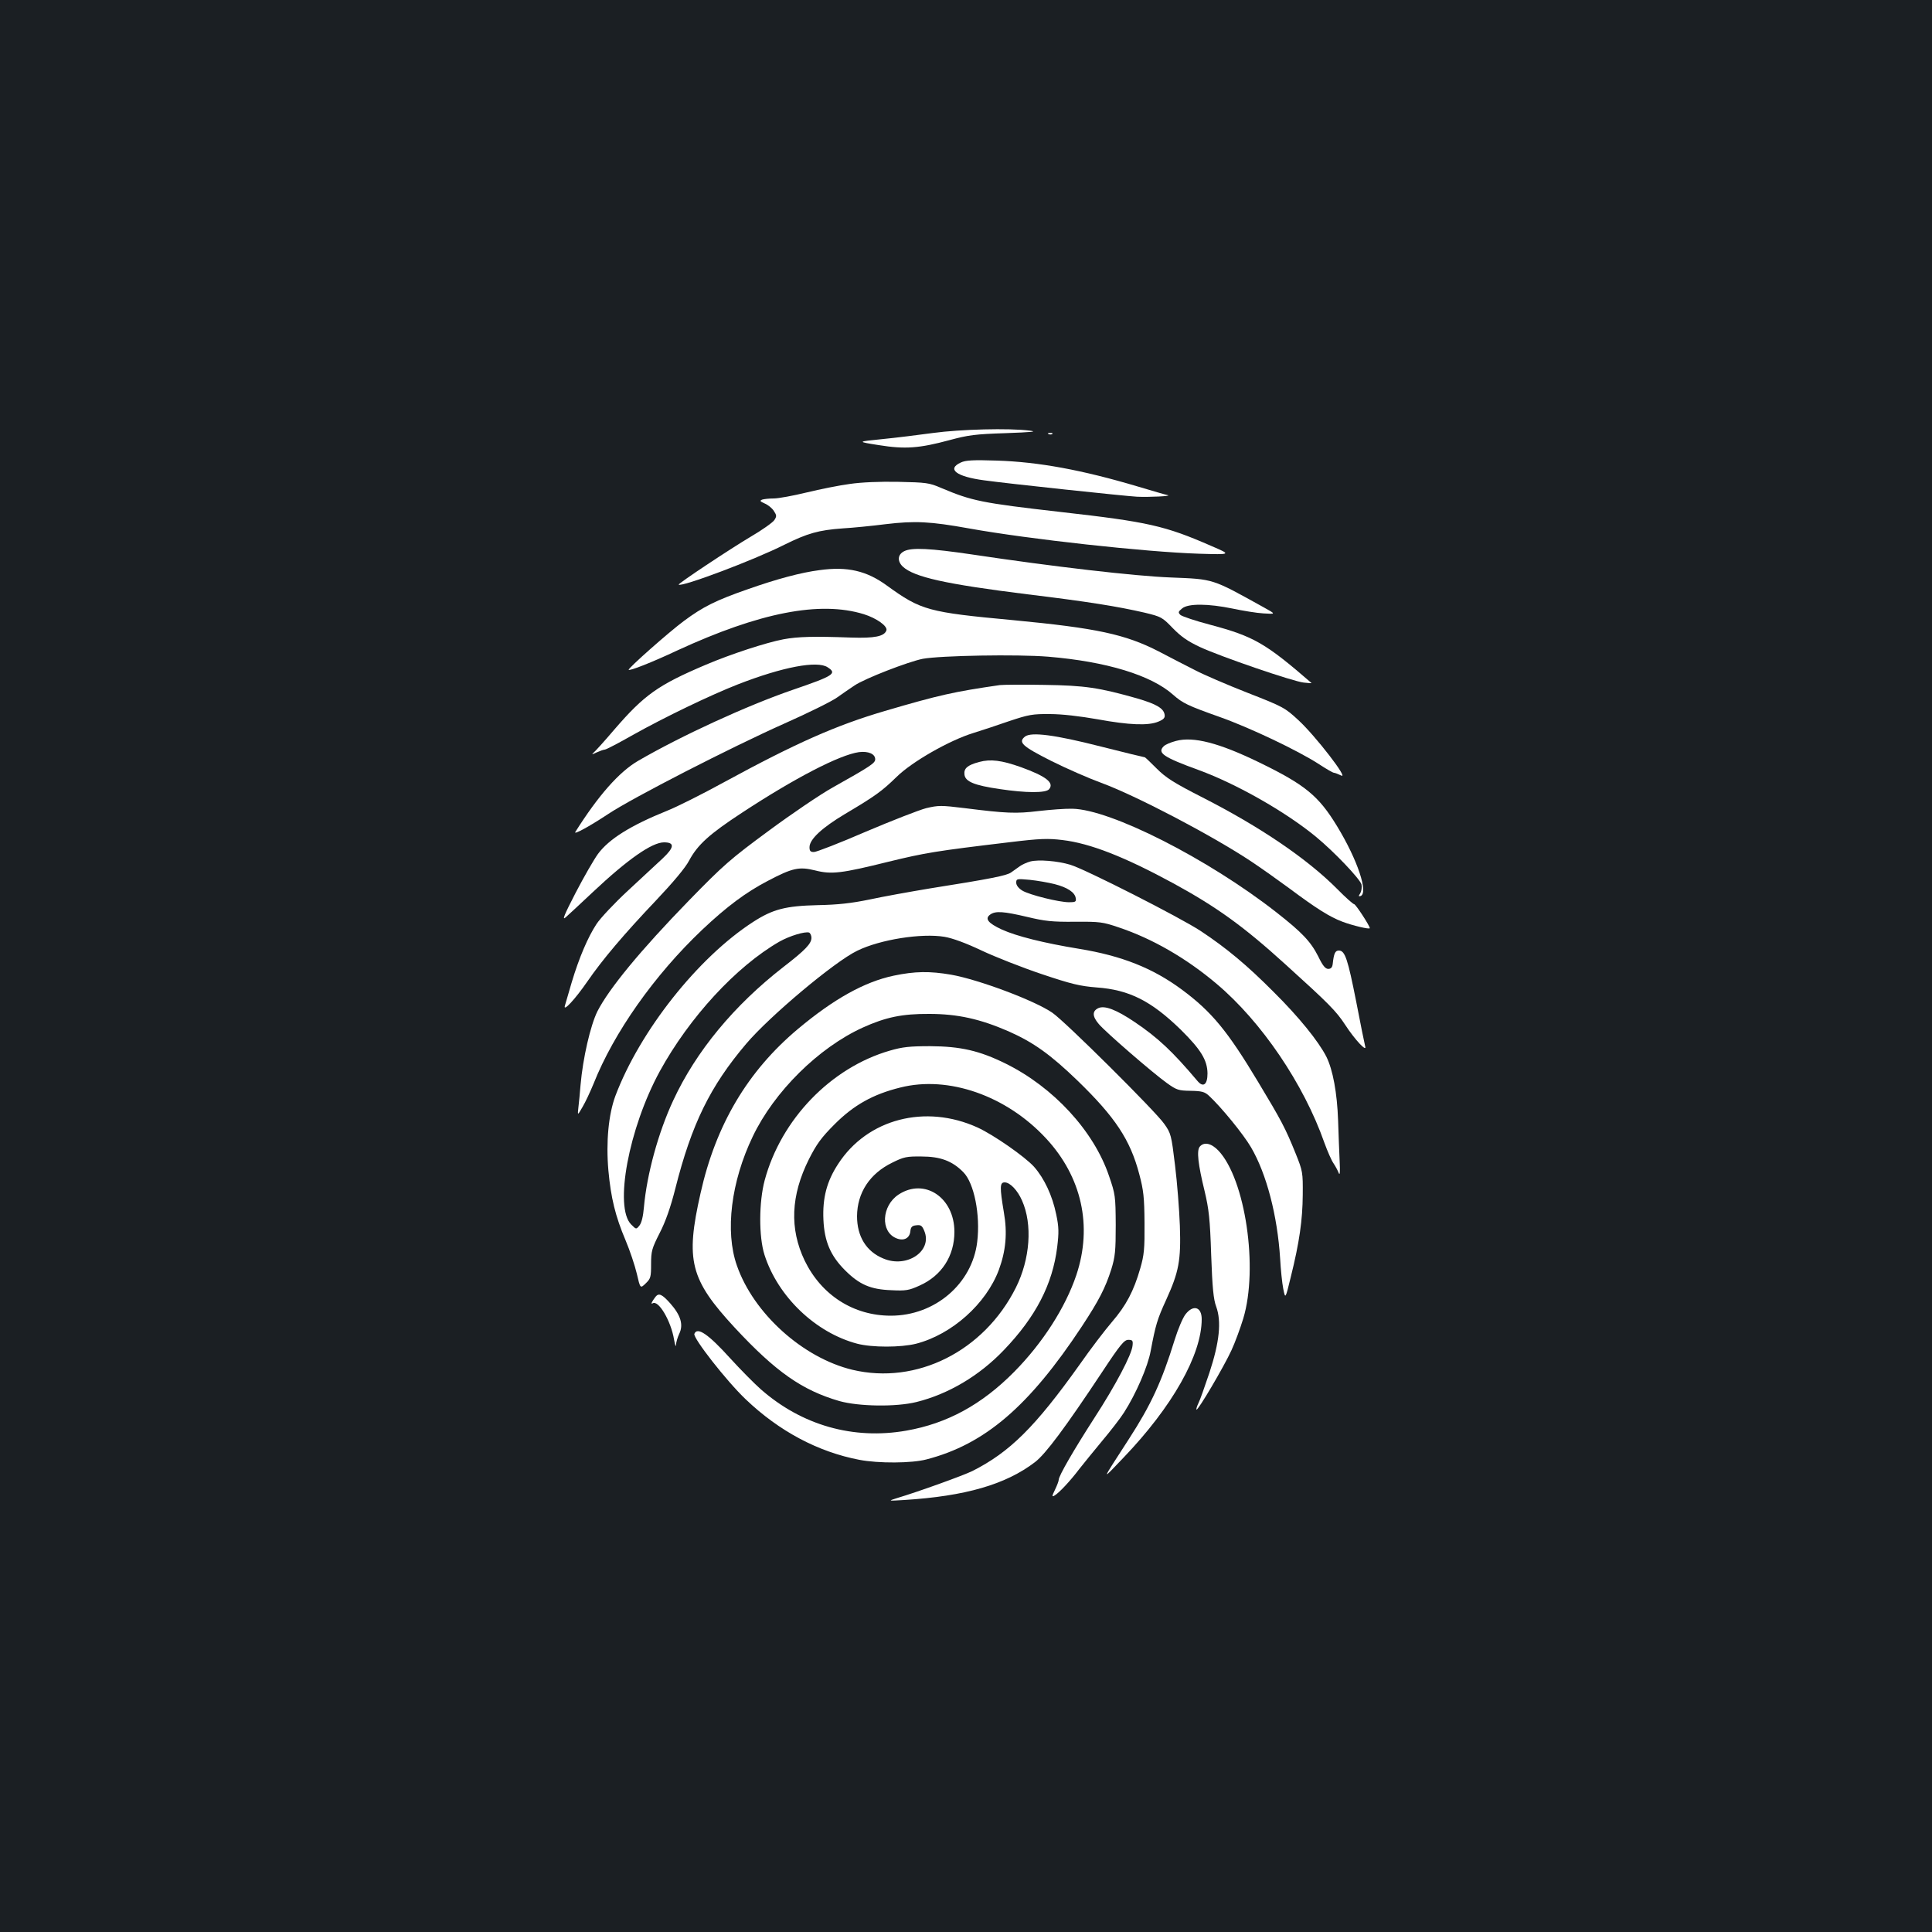 <?xml version="1.0" standalone="no"?>
<!DOCTYPE svg PUBLIC "-//W3C//DTD SVG 20010904//EN"
 "http://www.w3.org/TR/2001/REC-SVG-20010904/DTD/svg10.dtd">
<svg version="1.0" xmlns="http://www.w3.org/2000/svg"
 width="1000pt" height="1000pt" viewBox="0 0 1000 1000"
 preserveAspectRatio="xMidYMid meet">
<rect width="100%" height="100%" fill="#1b1f23"/>
<g transform="translate(0,1000) scale(0.1,-0.1)"
fill="#ffffff" stroke="none">
<path d="M4830 7759 c-74 -10 -193 -25 -265 -32 -130 -13 -130 -13 -16 -31
137 -22 210 -16 366 26 96 26 133 31 290 36 136 5 167 8 125 13 -106 14 -361
7 -500 -12z"/>
<path d="M5428 7753 c7 -3 16 -2 19 1 4 3 -2 6 -13 5 -11 0 -14 -3 -6 -6z"/>
<path d="M4973 7606 c-74 -34 -23 -73 120 -92 121 -17 734 -82 792 -85 63 -3
182 3 160 8 -11 2 -80 22 -153 44 -292 87 -516 128 -732 135 -123 4 -162 2
-187 -10z"/>
<path d="M4398 7495 c-53 -7 -153 -27 -223 -44 -70 -17 -146 -31 -170 -31 -24
0 -51 -3 -60 -6 -14 -6 -11 -9 13 -20 17 -7 38 -24 47 -38 15 -23 16 -28 3
-48 -9 -13 -64 -52 -124 -87 -106 -63 -376 -242 -371 -247 14 -14 387 126 546
206 121 60 178 76 302 85 52 3 153 13 224 22 151 18 230 14 430 -22 311 -56
913 -122 1190 -131 170 -5 170 -5 65 40 -240 105 -328 125 -780 176 -411 47
-459 57 -620 125 -60 26 -76 28 -220 31 -95 2 -192 -2 -252 -11z"/>
<path d="M4680 7147 c-34 -17 -37 -51 -7 -80 59 -54 219 -90 644 -143 314 -38
468 -63 607 -95 87 -21 92 -24 146 -80 43 -44 77 -68 141 -98 108 -50 481
-178 537 -184 24 -3 42 -4 40 -2 -238 206 -298 241 -523 301 -77 20 -147 44
-155 51 -13 13 -12 17 9 34 31 26 135 25 261 -1 52 -11 124 -23 160 -25 65 -4
65 -4 0 32 -269 149 -255 145 -480 154 -185 7 -608 56 -1028 119 -217 32 -313
37 -352 17z"/>
<path d="M4242 7049 c-95 -12 -222 -46 -372 -99 -164 -57 -232 -91 -330 -164
-76 -56 -292 -247 -286 -253 6 -6 117 37 251 100 427 197 739 258 966 188 67
-21 124 -62 117 -84 -11 -31 -61 -41 -183 -37 -191 7 -275 5 -350 -9 -90 -17
-273 -77 -400 -131 -248 -105 -320 -156 -476 -337 -51 -60 -100 -114 -109
-121 -9 -8 -3 -7 17 3 18 8 37 15 43 15 7 0 72 34 146 76 164 92 403 207 544
262 231 90 411 124 464 88 50 -32 31 -44 -179 -116 -239 -82 -580 -239 -802
-368 -98 -57 -206 -179 -325 -368 -11 -17 69 26 172 94 127 84 632 343 910
467 124 55 247 116 273 135 27 19 67 47 90 62 53 36 278 123 353 138 93 17
490 24 649 11 302 -25 534 -96 647 -197 50 -44 75 -56 241 -115 158 -56 405
-174 512 -243 38 -25 74 -46 80 -46 5 0 22 -7 37 -14 42 -22 -133 205 -221
286 -70 65 -79 70 -266 143 -107 42 -227 94 -267 115 -40 20 -125 64 -190 98
-173 89 -322 121 -753 162 -442 41 -477 51 -653 178 -106 78 -206 101 -350 81z"/>
<path d="M5175 6454 c-235 -34 -313 -51 -595 -134 -252 -74 -460 -166 -833
-369 -113 -62 -245 -128 -293 -147 -191 -77 -302 -147 -359 -224 -21 -29 -73
-119 -116 -202 -59 -114 -71 -144 -51 -126 14 12 77 71 141 131 182 171 306
257 368 257 56 0 54 -26 -8 -84 -30 -28 -112 -104 -181 -168 -69 -64 -141
-141 -160 -170 -45 -68 -91 -176 -129 -303 -16 -55 -32 -109 -35 -120 -11 -36
53 33 117 126 78 113 187 242 356 420 87 92 151 168 170 205 44 82 105 137
273 247 274 180 506 300 606 314 48 6 84 -9 84 -37 0 -20 -24 -36 -220 -146
-63 -35 -212 -136 -331 -224 -197 -145 -234 -177 -414 -362 -249 -256 -413
-455 -473 -573 -36 -73 -75 -242 -87 -380 -3 -38 -8 -90 -11 -115 -5 -45 -5
-45 21 0 15 25 40 79 57 120 105 265 315 563 563 798 126 119 225 193 338 252
129 68 163 75 245 55 86 -22 136 -16 382 45 189 46 242 55 628 101 156 19 197
20 271 11 144 -17 322 -87 576 -225 223 -122 361 -221 580 -420 222 -201 261
-240 308 -312 50 -77 114 -145 103 -110 -3 11 -24 114 -46 229 -44 222 -58
266 -90 266 -19 0 -26 -14 -32 -70 -2 -17 -9 -25 -23 -25 -15 0 -29 17 -52 65
-39 77 -85 125 -218 229 -353 276 -857 532 -1055 535 -36 1 -114 -5 -175 -12
-116 -14 -167 -12 -381 15 -123 15 -136 15 -200 0 -38 -10 -179 -65 -313 -122
-134 -58 -255 -105 -268 -105 -18 0 -23 5 -23 25 0 41 65 101 184 172 155 92
190 117 267 192 79 78 273 189 397 227 42 13 127 41 187 62 99 33 120 37 210
36 62 0 155 -11 246 -27 164 -30 263 -34 315 -12 27 11 35 20 32 36 -5 33 -43
55 -142 84 -198 56 -270 67 -481 70 -110 2 -213 1 -230 -1z"/>
<path d="M5306 6188 c-38 -30 -16 -50 134 -126 80 -40 197 -91 260 -114 175
-64 566 -268 772 -404 53 -35 143 -99 200 -141 141 -105 210 -149 277 -174 50
-19 141 -41 141 -33 0 12 -73 124 -81 124 -5 0 -45 35 -87 78 -156 157 -399
322 -697 474 -149 76 -190 102 -238 150 -32 32 -59 58 -61 58 -3 0 -105 25
-228 56 -239 61 -359 76 -392 52z"/>
<path d="M6087 6165 c-27 -7 -56 -19 -64 -28 -34 -34 -2 -56 182 -123 194 -71
448 -215 605 -344 96 -79 229 -219 237 -248 3 -14 0 -34 -6 -45 -10 -15 -10
-18 1 -15 42 15 -15 187 -121 361 -96 158 -165 215 -406 332 -206 100 -338
134 -428 110z"/>
<path d="M5068 6056 c-60 -16 -80 -33 -76 -65 4 -37 52 -56 181 -75 140 -21
240 -21 257 -1 28 33 -15 67 -145 114 -101 36 -158 43 -217 27z"/>
<path d="M5333 5541 c-18 -5 -43 -16 -55 -25 -13 -9 -33 -23 -45 -32 -23 -16
-101 -32 -423 -83 -102 -17 -241 -42 -310 -57 -93 -19 -161 -27 -268 -29 -166
-4 -232 -21 -334 -87 -285 -184 -586 -564 -713 -901 -35 -95 -49 -236 -36
-385 13 -142 36 -237 89 -362 22 -52 48 -130 58 -172 18 -78 18 -78 46 -51 26
25 28 33 28 100 0 67 4 81 44 160 31 60 57 134 82 233 84 332 180 528 366 747
120 142 458 426 575 482 118 58 333 92 452 72 41 -7 110 -32 192 -71 70 -33
210 -88 311 -122 155 -52 198 -62 284 -69 169 -12 283 -70 436 -219 104 -103
137 -157 138 -226 0 -58 -22 -75 -52 -39 -130 154 -205 224 -325 305 -95 64
-155 87 -188 72 -32 -15 -32 -42 2 -82 33 -40 280 -254 353 -306 50 -36 60
-39 122 -40 58 -1 73 -5 95 -25 63 -58 179 -200 218 -267 81 -138 137 -355
151 -577 3 -55 10 -125 16 -155 11 -55 11 -55 39 60 45 181 61 296 62 425 1
117 0 123 -37 215 -53 131 -73 169 -194 370 -159 265 -241 364 -395 478 -150
111 -311 175 -532 211 -183 30 -323 65 -400 100 -71 33 -89 56 -60 77 27 20
69 17 192 -12 92 -22 129 -26 246 -25 129 1 145 -1 227 -29 174 -58 351 -160
508 -293 231 -195 450 -517 557 -822 16 -44 37 -92 47 -106 10 -15 22 -37 27
-50 6 -16 8 4 5 61 -2 47 -6 141 -8 210 -5 143 -27 263 -61 331 -41 80 -142
205 -271 333 -139 140 -246 229 -379 317 -106 70 -598 320 -675 343 -66 20
-165 28 -207 17z m125 -117 c67 -17 106 -43 110 -73 3 -18 -1 -21 -34 -21 -53
0 -205 38 -242 60 -20 12 -32 28 -32 41 0 21 3 21 70 15 39 -4 96 -14 128 -22z
m-1258 -278 c0 -30 -31 -63 -145 -151 -256 -199 -452 -436 -570 -690 -78 -167
-137 -384 -152 -553 -4 -47 -12 -81 -23 -95 -17 -21 -17 -21 -43 5 -89 89 -13
498 148 793 153 279 395 542 619 671 53 30 133 54 154 47 6 -3 12 -15 12 -27z"/>
<path d="M4626 4950 c-152 -32 -311 -121 -496 -276 -260 -218 -425 -496 -504
-850 -79 -349 -54 -446 177 -696 213 -229 349 -324 542 -380 101 -28 292 -31
398 -5 165 41 325 135 453 269 165 172 252 340 276 533 9 75 9 103 -5 169 -20
98 -62 187 -115 247 -47 52 -209 165 -292 203 -270 123 -571 45 -722 -189 -59
-90 -81 -176 -76 -288 5 -113 37 -187 112 -262 74 -74 132 -99 238 -103 77 -4
93 -1 148 24 114 51 180 153 180 278 0 178 -155 281 -289 193 -88 -58 -95
-192 -12 -226 38 -16 69 -1 73 36 2 22 9 29 31 31 23 3 30 -2 41 -29 44 -104
-90 -195 -212 -143 -88 36 -136 114 -136 219 1 121 65 220 182 277 60 30 75
33 152 32 97 0 159 -23 216 -81 56 -56 89 -221 72 -361 -26 -217 -219 -382
-447 -382 -193 0 -359 106 -446 285 -79 165 -72 337 22 525 39 77 63 111 133
181 99 99 198 155 340 190 249 63 549 -42 754 -263 185 -199 242 -454 157
-708 -57 -169 -175 -352 -321 -500 -169 -171 -348 -268 -559 -305 -274 -48
-540 27 -753 214 -35 31 -106 103 -158 160 -114 126 -171 165 -186 127 -8 -21
167 -245 266 -339 173 -165 374 -272 588 -313 99 -19 272 -18 347 2 302 78
531 274 805 689 88 134 121 198 152 295 20 65 23 95 23 230 -1 150 -2 158 -35
254 -79 233 -288 459 -535 581 -136 67 -233 89 -390 90 -106 0 -144 -4 -209
-23 -305 -88 -563 -355 -648 -671 -30 -112 -31 -292 -1 -386 69 -216 264 -403
480 -460 77 -20 225 -20 305 0 185 48 362 206 428 382 36 98 45 190 26 298
-22 131 -21 155 4 155 28 0 67 -41 90 -94 55 -123 42 -303 -32 -451 -165 -329
-514 -504 -846 -425 -257 62 -512 292 -598 540 -62 176 -30 434 82 667 111
233 341 460 569 564 119 54 205 72 345 71 146 0 263 -26 410 -90 129 -57 217
-120 357 -255 195 -189 273 -306 320 -485 22 -83 26 -119 27 -252 1 -134 -2
-166 -22 -235 -34 -118 -73 -192 -147 -278 -36 -42 -111 -140 -166 -219 -231
-324 -362 -454 -556 -552 -47 -23 -276 -106 -393 -141 -44 -14 -44 -14 40 -9
317 20 525 80 677 196 55 42 157 179 348 467 93 141 114 166 135 166 22 0 25
-4 22 -30 -4 -46 -87 -204 -198 -375 -105 -163 -184 -299 -184 -319 0 -7 -9
-30 -19 -51 -17 -35 -17 -39 -3 -31 23 13 82 76 128 137 22 28 75 93 118 145
43 51 95 118 114 148 62 97 123 237 138 319 25 133 34 164 80 264 66 145 77
204 71 383 -3 83 -14 224 -25 313 -19 157 -21 166 -56 215 -43 63 -514 531
-579 575 -91 63 -382 172 -524 197 -111 19 -187 18 -297 -5z"/>
<path d="M6210 4065 c-17 -20 -9 -91 25 -230 22 -93 28 -143 34 -330 6 -170
12 -231 26 -268 28 -77 17 -184 -35 -342 -24 -71 -49 -143 -57 -158 -8 -16
-12 -31 -10 -33 7 -7 142 222 181 307 19 41 46 115 61 164 79 261 11 721 -128
869 -37 39 -75 47 -97 21z"/>
<path d="M3393 3288 c-20 -26 -26 -41 -15 -34 30 19 95 -91 111 -188 5 -28 9
-40 10 -28 0 13 8 40 17 59 22 46 8 95 -47 157 -42 47 -59 55 -76 34z"/>
<path d="M6136 3197 c-14 -18 -39 -77 -56 -132 -67 -217 -123 -337 -236 -512
-149 -231 -146 -220 -29 -98 253 264 405 533 405 717 0 64 -44 77 -84 25z"/>
</g>
</svg>
